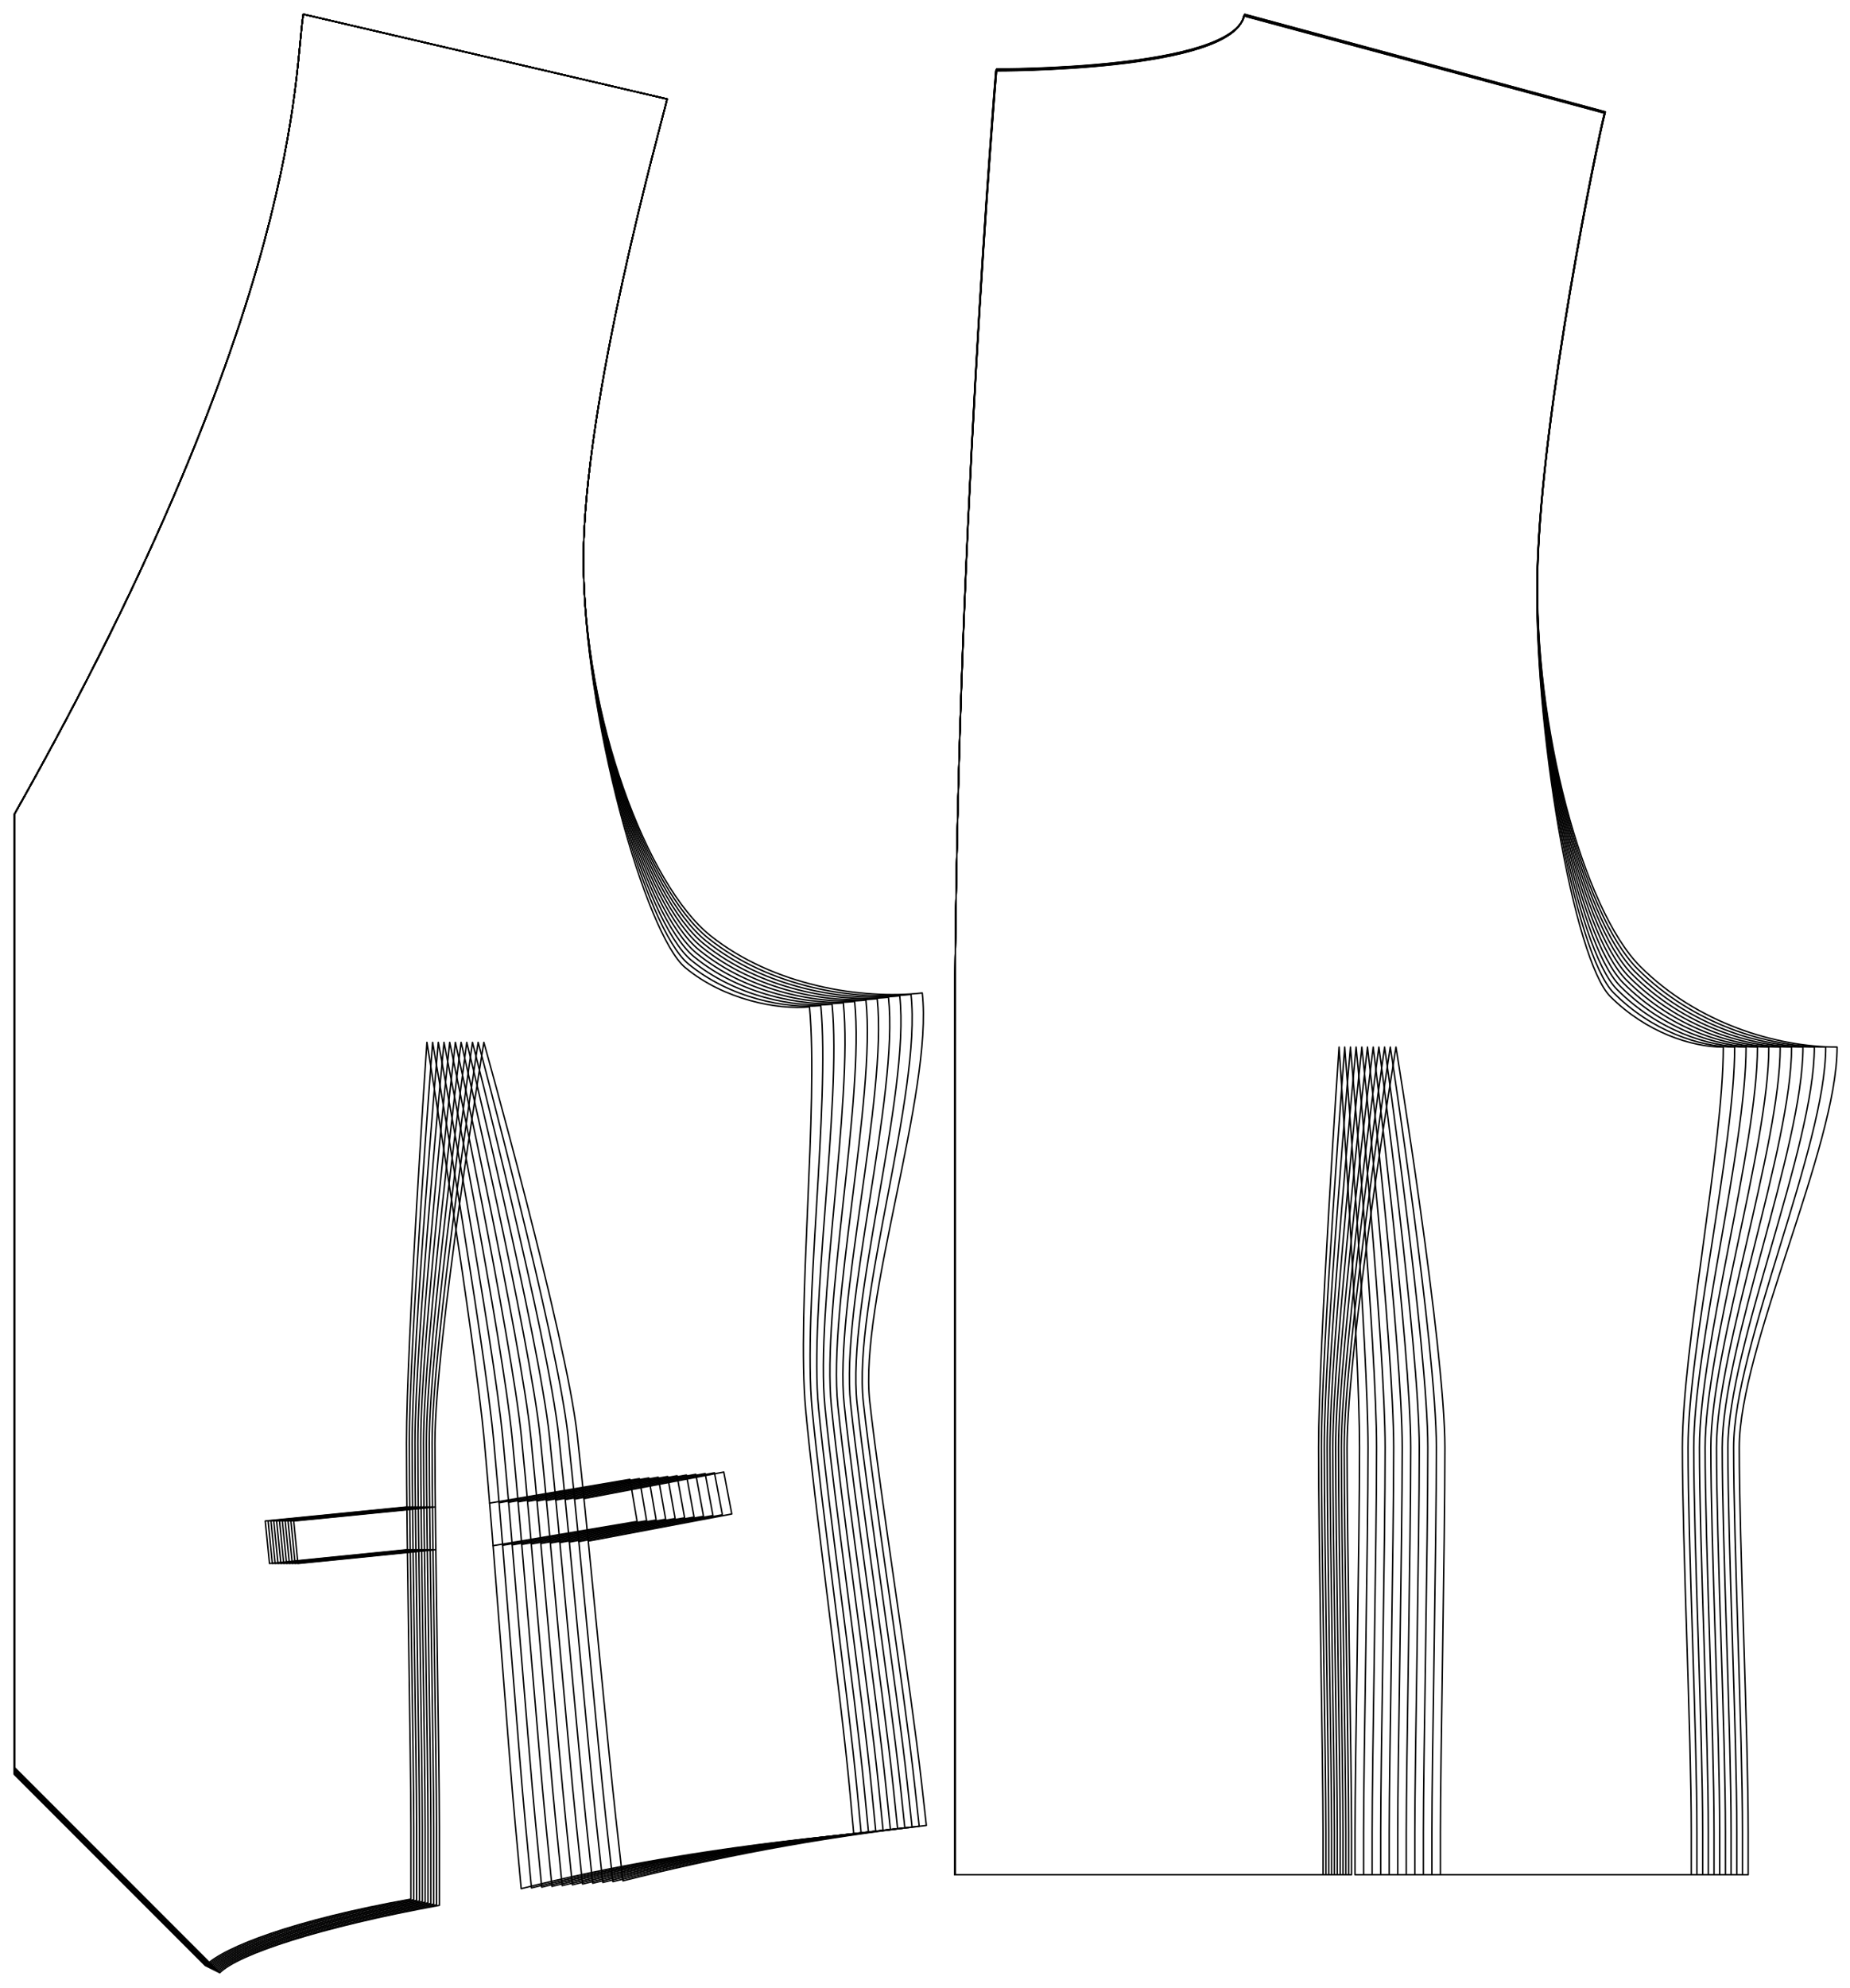 <?xml version="1.0" encoding="UTF-8" standalone="no"?>
<svg
    xmlns="http://www.w3.org/2000/svg"
    xmlns:svg="http://www.w3.org/2000/svg"
    xmlns:xlink="http://www.w3.org/1999/xlink"
    xmlns:freesewing="http://freesewing.org/namespaces/freesewing" viewBox ="0 0 650 698"
    width ="650mm"
    height ="698mm"
    freesewing:version ="1.5.0"
    freesewing:origin ="joost.core.freesewing.org" 
>

<style type="text/css">
    <![CDATA[
    path { fill: none; stroke: #000000; stroke-opacity:1; stroke-width: 0.5; stroke-miterlimit:4; stroke-dashoffset:0; stroke-linecap:round; stroke-linejoin:round; }
    path.hidden { fill: none; stroke: none; }]]>
</style>


<!-- Start of group #patternContainer -->
<g id="patternContainer" >
    
    <!-- Start of group #frontBlock -->
    <g id="frontBlock" >
    </g>
    <!-- End of group #frontBlock -->
    
    <!-- Start of group #backBlock -->
    <g id="backBlock" >
    </g>
    <!-- End of group #backBlock -->
    
    <!-- Start of group #waistcoatFrontBlock -->
    <g id="waistcoatFrontBlock" >
    </g>
    <!-- End of group #waistcoatFrontBlock -->
    
    <!-- Start of group #front -->
    <g id="front"  transform=" translate(15 1.676)  translate(0 0) " >
        <path class="hidden" id="2"  d=" M  -10,3.324  L  310.476,3.324  L  310.476,691.094  L  -10,691.094  z " />
<path transform="translate( 0, 0 )" style="stroke: hsl(26.9, 55%, 50%);" id="32"  d=" M  157.037,526.158  L  206.334,517.801  208.842,532.59  158.246,541.11  M  128.126,542.499  L  79.677,547.359  78.197,532.432  127.953,527.5 " />
<path transform="translate( 0, 0 )" style="stroke: hsl(26.9, 55%, 50%);" id="33"  d=" M  -10,284.35  L  -10,621.406  L  57.188,688.594  C  63.72,682.062  88.307,672.553  129.375,665.209  L  129.375,640  C  129.375,615  127.812,538.75  127.812,505  C  127.812,469.837  135,364.35  135,364.35  C  135,364.35  151.869,468.727  155.106,503.741  C  158.214,537.348  163.677,613.418  165.979,638.311  L  168.127,661.549  C  198.623,653.847  237.934,646.723  284.983,642.373  L  283.602,627.436  C  280.38,592.585  271.169,526.904  268.062,493.297  C  264.824,458.284  272.664,386.934  269.427,351.921  C  258.224,352.957  239.432,349.463  225.753,338.099  C  212.073,326.736  190,250.4  190,194.675  C  190,138.95  217.121,42.841  219.39,33.102  L  91.569,3.324  C  88.245,23.046  91.847,104  -10,284.35  z " />
<path transform="translate( 0, 0 )" style="stroke: hsl(53.8, 55%, 50%);" id="65"  d=" M  160.372,526.018  L  209.651,517.558  212.189,532.341  161.612,540.966  M  129.126,542.499  L  80.677,547.359  79.197,532.432  128.953,527.5 " />
<path transform="translate( 0, 0 )" style="stroke: hsl(53.8, 55%, 50%);" id="66"  d=" M  -10,284.35  L  -10,621.156  L  57.688,688.844  C  64.269,682.263  89.607,672.683  130.375,665.428  L  130.375,640  C  130.375,615  128.812,538.75  128.812,505  C  128.812,469.837  137,364.35  137,364.35  C  137,364.35  155.083,468.598  158.394,503.604  C  161.571,537.204  167.194,613.263  169.548,638.152  L  171.735,661.283  C  203.461,653.355  242.089,646.359  287.565,642.058  L  286.152,627.125  C  282.857,592.28  273.509,526.619  270.331,493.019  C  267.021,458.012  276.702,386.457  273.391,351.452  C  261.196,352.605  241.459,348.879  226.812,336.762  C  212.164,324.645  190,250.4  190,194.675  C  190,138.95  217.121,42.841  219.39,33.102  L  91.569,3.324  C  88.245,23.046  91.847,104  -10,284.35  z " />
<path transform="translate( 0, 0 )" style="stroke: hsl(80.7, 55%, 50%);" id="98"  d=" M  163.702,525.873  L  212.964,517.31  215.533,532.089  164.973,540.819  M  130.126,542.499  L  81.677,547.359  80.197,532.432  129.953,527.5 " />
<path transform="translate( 0, 0 )" style="stroke: hsl(80.7, 55%, 50%);" id="99"  d=" M  -10,284.35  L  -10,620.906  L  58.188,689.094  C  64.818,682.464  90.907,672.814  131.375,665.647  L  131.375,640  C  131.375,615  129.812,538.75  129.812,505  C  129.812,469.837  139,364.35  139,364.35  C  139,364.35  158.295,468.464  161.678,503.463  C  164.925,537.057  170.706,613.103  173.111,637.988  L  175.337,661.015  C  206.322,653.215  245.062,646.102  290.141,641.745  L  288.697,626.815  C  285.33,591.977  275.845,526.335  272.598,492.742  C  269.215,457.742  280.738,385.975  277.355,350.976  C  264.167,352.251  243.414,348.315  227.827,335.477  C  212.24,322.638  190,250.4  190,194.675  C  190,138.95  217.121,42.841  219.39,33.102  L  91.569,3.324  C  88.245,23.046  91.847,104  -10,284.35  z " />
<path transform="translate( 0, 0 )" style="stroke: hsl(107.6, 55%, 50%);" id="131"  d=" M  167.03,525.723  L  216.274,517.059  218.874,531.832  168.332,540.667  M  131.126,542.499  L  82.677,547.359  81.197,532.432  130.953,527.5 " />
<path transform="translate( 0, 0 )" style="stroke: hsl(107.6, 55%, 50%);" id="132"  d=" M  -10,284.35  L  -10,620.656  L  58.688,689.344  C  65.245,682.787  91.237,673.297  132.375,665.866  L  132.375,640  C  132.375,615  130.812,538.75  130.812,505  C  130.812,469.837  141,364.35  141,364.35  C  141,364.35  161.504,468.325  164.96,503.318  C  168.276,536.905  174.213,612.939  176.67,637.818  L  178.934,660.745  C  209.179,653.075  248.03,645.845  292.712,641.433  L  291.238,626.506  C  287.799,591.675  278.179,526.053  274.862,492.466  C  271.407,457.473  284.773,385.486  281.318,350.495  C  267.137,351.895  245.294,347.773  228.8,334.244  C  212.305,320.714  190,250.4  190,194.675  C  190,138.95  217.121,42.841  219.39,33.102  L  91.569,3.324  C  88.245,23.046  91.847,104  -10,284.35  z " />
<path transform="translate( 0, 0 )" style="stroke: hsl(134.5, 55%, 50%);" id="164"  d=" M  170.354,525.57  L  219.58,516.805  222.209,531.573  171.686,540.51  M  132.126,542.499  L  83.677,547.359  82.197,532.432  131.953,527.5 " />
<path transform="translate( 0, 0 )" style="stroke: hsl(134.5, 55%, 50%);" id="165"  d=" M  -10,284.35  L  -10,620.406  L  59.188,689.594  C  65.793,682.989  92.511,673.43  133.375,666.085  L  133.375,640  C  133.375,615  131.812,538.75  131.812,505  C  131.812,469.837  143,364.35  143,364.35  C  143,364.35  164.711,468.183  168.237,503.169  C  171.622,536.749  177.714,612.771  180.222,637.645  L  182.523,660.472  C  214.032,652.558  252.127,645.473  295.276,641.124  L  293.771,626.199  C  290.261,591.376  280.508,525.773  277.123,492.193  C  273.596,457.208  288.805,384.993  285.279,350.008  C  270.106,351.538  247.107,347.252  229.733,333.06  C  212.359,318.868  190,250.4  190,194.675  C  190,138.95  217.121,42.841  219.39,33.102  L  91.569,3.324  C  88.245,23.046  91.847,104  -10,284.35  z " />
<path transform="translate( 0, 0 )" style="stroke: hsl(161.4, 55%, 50%);" id="197"  d=" M  173.673,525.412  L  222.881,516.549  225.541,531.311  175.035,540.35  M  133.126,542.499  L  84.677,547.359  83.197,532.432  132.953,527.5 " />
<path transform="translate( 0, 0 )" style="stroke: hsl(161.4, 55%, 50%);" id="198"  d=" M  -10,284.35  L  -10,620.156  L  59.688,689.844  C  66.34,683.192  93.783,673.563  134.375,666.304  L  134.375,640  C  134.375,615  132.812,538.75  132.812,505  C  132.812,469.837  145,364.35  145,364.35  C  145,364.35  167.915,468.037  171.512,503.015  C  174.964,536.588  181.209,612.598  183.766,637.467  L  186.104,660.198  C  216.88,652.411  255.071,645.214  297.832,640.817  L  296.298,625.895  C  292.718,591.079  282.832,525.496  279.38,491.923  C  275.783,456.944  292.836,384.495  289.239,349.517  C  273.075,351.18  248.859,346.752  230.63,331.922  C  212.402,317.093  190,250.4  190,194.675  C  190,138.95  217.121,42.841  219.39,33.102  L  91.569,3.324  C  88.245,23.046  91.847,104  -10,284.35  z " />
<path transform="translate( 0, 0 )" style="stroke: hsl(188.3, 55%, 50%);" id="230"  d=" M  176.987,525.25  L  226.178,516.289  228.866,531.047  178.379,540.186  M  134.126,542.499  L  85.677,547.359  84.197,532.432  133.953,527.5 " />
<path transform="translate( 0, 0 )" style="stroke: hsl(188.3, 55%, 50%);" id="231"  d=" M  -10,284.35  L  -10,619.906  L  60.188,690.094  C  66.764,683.518  94.021,674.054  135.375,666.522  L  135.375,640  C  135.375,615  133.812,538.75  133.812,505  C  133.812,469.837  147,364.35  147,364.35  C  147,364.35  171.115,467.887  174.781,502.858  C  178.3,536.424  184.696,612.422  187.303,637.285  L  189.676,659.921  C  221.738,651.881  259.121,644.838  300.381,640.513  L  298.817,625.594  C  295.167,590.785  285.152,525.222  281.633,491.656  C  277.966,456.685  296.865,383.993  293.199,349.023  C  276.043,350.821  250.548,346.272  231.492,330.832  C  212.435,315.391  190,250.4  190,194.675  C  190,138.95  217.121,42.841  219.39,33.102  L  91.569,3.324  C  88.245,23.046  91.847,104  -10,284.35  z " />
<path transform="translate( 0, 0 )" style="stroke: hsl(215.2, 55%, 50%);" id="263"  d=" M  180.295,525.085  L  229.468,516.029  232.185,530.781  181.716,540.018  M  135.126,542.499  L  86.677,547.359  85.197,532.432  134.953,527.5 " />
<path transform="translate( 0, 0 )" style="stroke: hsl(215.2, 55%, 50%);" id="264"  d=" M  -10,284.35  L  -10,619.656  L  60.688,690.344  C  67.311,683.721  95.267,674.19  136.375,666.74  L  136.375,640  C  136.375,615  134.812,538.75  134.812,505  C  134.812,469.837  149,364.35  149,364.35  C  149,364.35  174.311,467.734  178.045,502.698  C  181.63,536.257  188.174,612.242  190.829,637.1  L  193.236,659.644  C  224.571,651.727  262.035,644.58  302.918,640.214  L  301.325,625.298  C  297.608,590.496  287.465,524.953  283.88,491.394  C  280.146,456.43  300.892,383.489  297.157,348.526  C  279.011,350.464  252.18,345.812  232.32,329.786  C  212.461,313.759  190,250.4  190,194.675  C  190,138.95  217.121,42.841  219.39,33.102  L  91.569,3.324  C  88.245,23.046  91.847,104  -10,284.35  z " />
<path transform="translate( 0, 0 )" style="stroke: hsl(242.1, 55%, 50%);" id="296"  d=" M  183.598,524.917  L  232.754,515.766  235.499,530.512  185.048,539.847  M  136.126,542.499  L  87.677,547.359  86.197,532.432  135.953,527.5 " />
<path transform="translate( 0, 0 )" style="stroke: hsl(242.1, 55%, 50%);" id="297"  d=" M  -10,284.35  L  -10,619.406  L  61.188,690.594  C  67.858,683.924  96.513,674.326  137.375,666.958  L  137.375,640  C  137.375,615  135.812,538.75  135.812,505  C  135.812,469.837  151,364.35  151,364.35  C  151,364.35  177.504,467.577  181.305,502.533  C  184.954,536.086  191.644,612.058  194.347,636.911  L  196.789,659.365  C  227.397,651.574  264.941,644.322  305.449,639.917  L  303.827,625.005  C  300.043,590.21  289.773,524.686  286.124,491.134  C  282.323,456.177  304.916,382.98  301.115,348.024  C  281.978,350.106  253.759,345.373  233.118,328.781  C  212.477,312.19  190,250.4  190,194.675  C  190,138.95  217.121,42.841  219.39,33.102  L  91.569,3.324  C  88.245,23.046  91.847,104  -10,284.35  z " />
<path transform="translate( 0, 0 )" style="stroke: hsl(269, 55%, 50%);" id="329"  d=" M  186.896,524.745  L  236.034,515.501  238.807,530.242  188.374,539.672  M  137.126,542.499  L  88.677,547.359  87.197,532.432  136.953,527.5 " />
<path transform="translate( 0, 0 )" style="stroke: hsl(269, 55%, 50%);" id="330"  d=" M  -10,284.35  L  -10,619.156  L  61.688,690.844  C  68.278,684.254  96.66,674.825  138.375,667.175  L  138.375,640  C  138.375,615  136.812,538.75  136.812,505  C  136.812,469.837  153,364.35  153,364.35  C  153,364.35  180.693,467.416  184.561,502.366  C  188.273,535.911  195.107,611.87  197.857,636.719  L  200.332,659.083  C  232.251,651.025  268.923,643.945  307.97,639.624  L  306.32,624.715  C  302.47,589.927  292.077,524.423  288.364,490.878  C  284.496,455.928  308.939,382.469  305.072,347.52  C  284.944,349.748  255.286,344.952  233.886,327.817  C  212.487,310.682  190,250.4  190,194.675  C  190,138.95  217.121,42.841  219.39,33.102  L  91.569,3.324  C  88.245,23.046  91.847,104  -10,284.35  z " />
<path transform="translate( 0, 0 )" style="stroke: hsl(295.9, 55%, 50%);" id="362"  d=" M  190.184,524.57  L  239.306,515.236  242.106,529.972  191.69,539.495  M  138.126,542.499  L  89.677,547.359  88.197,532.432  137.953,527.5 " />
<path transform="translate( 0, 0 )" style="stroke: hsl(295.9, 55%, 50%);" id="363"  d=" M  -10,284.35  L  -10,618.906  L  62.188,691.094  C  68.824,684.458  97.88,674.964  139.375,667.391  L  139.375,640  C  139.375,615  137.812,538.75  137.812,505  C  137.812,469.837  155,364.35  155,364.35  C  155,364.35  183.876,467.253  187.808,502.196  C  191.582,535.734  198.556,611.681  201.352,636.524  L  203.858,658.801  C  235.055,650.869  271.795,643.691  310.476,639.339  L  308.798,624.433  C  304.885,589.652  294.371,524.167  290.597,490.629  C  286.665,455.686  312.96,381.959  309.028,347.017  C  287.911,349.393  256.761,344.553  234.626,326.896  C  212.491,309.238  190,250.4  190,194.675  C  190,138.95  217.121,42.841  219.39,33.102  L  91.569,3.324  C  88.245,23.046  91.847,104  -10,284.35  z " />
    </g>
    <!-- End of group #front -->
    
    <!-- Start of group #back -->
    <g id="back"  transform=" translate(5 3.336)  translate(330.476 0) " >
        <path class="hidden" id="3"  d=" M  0,1.664  L  310,1.664  L  310,655  L  0,655  z " />
<path transform="translate( 0, 0 )" style="stroke: hsl(26.9, 55%, 50%);" id="34"  d=" M  14.387,21.551  C  14.387,21.551  0,194.675  0,364.35  L  0,505  L  0,655  L  129.375,655  L  129.375,640  C  129.375,615  127.812,538.75  127.812,505  C  127.812,469.837  135,364.35  135,364.35  C  135,364.35  142.188,469.837  142.188,505  C  142.188,538.75  140.625,615  140.625,640  L  140.625,655  L  258.75,655  L  258.75,640  C  258.75,605  255.625,538.75  255.625,505  C  255.625,469.837  270,399.512  270,364.35  C  258.75,364.35  242.859,359.141  230.284,346.566  C  217.709,333.991  203.111,252.232  204.644,196.528  C  206.178,140.824  225.643,46.061  228.245,36.405  L  101.519,2.266  C  97.654,21.889  14.387,21.551  14.387,21.551  z " />
<path transform="translate( 0, 0 )" style="stroke: hsl(53.8, 55%, 50%);" id="67"  d=" M  14.424,21.483  C  14.424,21.483  0,194.675  0,364.35  L  0,505  L  0,655  L  130.375,655  L  130.375,640  C  130.375,615  128.812,538.75  128.812,505  C  128.812,469.837  137,364.35  137,364.35  C  137,364.35  145.188,469.837  145.188,505  C  145.188,538.75  143.625,615  143.625,640  L  143.625,655  L  260.75,655  L  260.75,640  C  260.75,605  257.625,538.75  257.625,505  C  257.625,469.837  274,399.512  274,364.35  C  261.75,364.35  244.952,358.782  231.51,345.34  C  218.068,331.898  203.124,252.184  204.663,196.48  C  206.202,140.776  225.678,46.015  228.281,36.359  L  101.559,2.207  C  97.691,21.829  14.424,21.483  14.424,21.483  z " />
<path transform="translate( 0, 0 )" style="stroke: hsl(80.7, 55%, 50%);" id="100"  d=" M  14.462,21.415  C  14.462,21.415  0,194.675  0,364.35  L  0,505  L  0,655  L  131.375,655  L  131.375,640  C  131.375,615  129.812,538.75  129.812,505  C  129.812,469.837  139,364.35  139,364.35  C  139,364.35  148.188,469.837  148.188,505  C  148.188,538.75  146.625,615  146.625,640  L  146.625,655  L  262.75,655  L  262.75,640  C  262.75,605  259.625,538.75  259.625,505  C  259.625,469.837  278,399.512  278,364.35  C  264.75,364.35  246.972,358.436  232.693,344.157  C  218.414,329.878  203.136,252.135  204.682,196.432  C  206.227,140.728  225.713,45.969  228.317,36.314  L  101.599,2.148  C  97.729,21.77  14.462,21.415  14.462,21.415  z " />
<path transform="translate( 0, 0 )" style="stroke: hsl(107.6, 55%, 50%);" id="133"  d=" M  14.495,21.347  C  14.495,21.347  0,194.675  0,364.35  L  0,505  L  0,655  L  132.375,655  L  132.375,640  C  132.375,615  130.812,538.75  130.812,505  C  130.812,469.837  141,364.35  141,364.35  C  141,364.35  151.188,469.837  151.188,505  C  151.188,538.75  149.625,615  149.625,640  L  149.625,655  L  264.75,655  L  264.75,640  C  264.75,605  261.625,538.75  261.625,505  C  261.625,469.837  282,399.512  282,364.35  C  267.75,364.35  248.918,358.102  233.833,343.017  C  218.748,327.932  203.148,252.086  204.698,196.382  C  206.249,140.679  225.744,45.922  228.349,36.266  L  101.633,2.088  C  97.762,21.71  14.495,21.347  14.495,21.347  z " />
<path transform="translate( 0, 0 )" style="stroke: hsl(134.5, 55%, 50%);" id="166"  d=" M  14.532,21.278  C  14.532,21.278  0,194.675  0,364.35  L  0,505  L  0,655  L  133.375,655  L  133.375,640  C  133.375,615  131.812,538.75  131.812,505  C  131.812,469.837  143,364.35  143,364.35  C  143,364.35  154.188,469.837  154.188,505  C  154.188,538.75  152.625,615  152.625,640  L  152.625,655  L  266.75,655  L  266.75,640  C  266.75,605  263.625,538.75  263.625,505  C  263.625,469.837  286,399.512  286,364.35  C  270.75,364.35  250.797,357.779  234.934,341.916  C  219.071,326.053  203.16,252.036  204.717,196.333  C  206.273,140.63  225.778,45.875  228.384,36.22  L  101.672,2.028  C  97.799,21.65  14.532,21.278  14.532,21.278  z " />
<path transform="translate( 0, 0 )" style="stroke: hsl(161.4, 55%, 50%);" id="199"  d=" M  14.565,21.21  C  14.565,21.21  0,194.675  0,364.35  L  0,505  L  0,655  L  134.375,655  L  134.375,640  C  134.375,615  132.812,538.75  132.812,505  C  132.812,469.837  145,364.35  145,364.35  C  145,364.35  157.188,469.837  157.188,505  C  157.188,538.75  155.625,615  155.625,640  L  155.625,655  L  268.75,655  L  268.75,640  C  268.75,605  265.625,538.75  265.625,505  C  265.625,469.837  290,399.512  290,364.35  C  273.75,364.35  252.614,357.468  235.998,340.852  C  219.382,324.236  203.172,251.986  204.734,196.283  C  206.295,140.58  225.809,45.827  228.416,36.172  L  101.708,1.968  C  97.832,21.589  14.565,21.21  14.565,21.21  z " />
<path transform="translate( 0, 0 )" style="stroke: hsl(188.3, 55%, 50%);" id="232"  d=" M  14.598,21.141  C  14.598,21.141  0,194.675  0,364.35  L  0,505  L  0,655  L  135.375,655  L  135.375,640  C  135.375,615  133.812,538.75  133.812,505  C  133.812,469.837  147,364.35  147,364.35  C  147,364.35  160.188,469.837  160.188,505  C  160.188,538.75  158.625,615  158.625,640  L  158.625,655  L  270.75,655  L  270.75,640  C  270.75,605  267.625,538.75  267.625,505  C  267.625,469.837  294,399.512  294,364.35  C  276.75,364.35  254.369,357.167  237.026,339.824  C  219.683,322.481  203.183,251.935  204.75,196.232  C  206.317,140.529  225.84,45.778  228.447,36.123  L  101.742,1.908  C  97.865,21.529  14.598,21.141  14.598,21.141  z " />
<path transform="translate( 0, 0 )" style="stroke: hsl(215.2, 55%, 50%);" id="265"  d=" M  14.632,21.072  C  14.632,21.072  0,194.675  0,364.35  L  0,505  L  0,655  L  136.375,655  L  136.375,640  C  136.375,615  134.812,538.75  134.812,505  C  134.812,469.837  149,364.35  149,364.35  C  149,364.35  163.188,469.837  163.188,505  C  163.188,538.75  161.625,615  161.625,640  L  161.625,655  L  272.75,655  L  272.75,640  C  272.75,605  269.625,538.75  269.625,505  C  269.625,469.837  298,399.512  298,364.35  C  279.75,364.35  256.065,356.875  238.02,338.83  C  219.975,320.785  203.195,251.884  204.767,196.181  C  206.339,140.479  225.871,45.729  228.48,36.075  L  101.778,1.847  C  97.899,21.468  14.632,21.072  14.632,21.072  z " />
<path transform="translate( 0, 0 )" style="stroke: hsl(242.1, 55%, 50%);" id="298"  d=" M  14.665,21.003  C  14.665,21.003  0,194.675  0,364.35  L  0,505  L  0,655  L  137.375,655  L  137.375,640  C  137.375,615  135.812,538.75  135.812,505  C  135.812,469.837  151,364.35  151,364.35  C  151,364.35  166.188,469.837  166.188,505  C  166.188,538.75  164.625,615  164.625,640  L  164.625,655  L  274.75,655  L  274.75,640  C  274.75,605  271.625,538.75  271.625,505  C  271.625,469.837  302,399.512  302,364.35  C  282.75,364.35  257.708,356.594  238.982,337.868  C  220.256,319.142  203.206,251.833  204.784,196.13  C  206.361,140.427  225.902,45.68  228.511,36.026  L  101.813,1.786  C  97.932,21.406  14.665,21.003  14.665,21.003  z " />
<path transform="translate( 0, 0 )" style="stroke: hsl(269, 55%, 50%);" id="331"  d=" M  14.693,20.935  C  14.693,20.935  0,194.675  0,364.35  L  0,505  L  0,655  L  138.375,655  L  138.375,640  C  138.375,615  136.812,538.75  136.812,505  C  136.812,469.837  153,364.35  153,364.35  C  153,364.35  169.188,469.837  169.188,505  C  169.188,538.75  167.625,615  167.625,640  L  167.625,655  L  276.75,655  L  276.75,640  C  276.75,605  273.625,538.75  273.625,505  C  273.625,469.837  306,399.512  306,364.35  C  285.75,364.35  259.299,356.321  239.914,336.936  C  220.529,317.551  203.216,251.78  204.798,196.078  C  206.38,140.375  225.929,45.629  228.539,35.975  L  101.843,1.726  C  97.96,21.345  14.693,20.935  14.693,20.935  z " />
<path transform="translate( 0, 0 )" style="stroke: hsl(295.9, 55%, 50%);" id="364"  d=" M  14.723,20.867  C  14.723,20.867  0,194.675  0,364.35  L  0,505  L  0,655  L  139.375,655  L  139.375,640  C  139.375,615  137.812,538.75  137.812,505  C  137.812,469.837  155,364.35  155,364.35  C  155,364.35  172.188,469.837  172.188,505  C  172.188,538.75  170.625,615  170.625,640  L  170.625,655  L  278.75,655  L  278.75,640  C  278.75,605  275.625,538.75  275.625,505  C  275.625,469.837  310,399.512  310,364.35  C  288.75,364.35  260.837,356.057  240.815,336.035  C  220.793,316.013  203.226,251.727  204.813,196.025  C  206.4,140.323  225.956,45.578  228.567,35.925  L  101.874,1.664  C  97.99,21.284  14.723,20.867  14.723,20.867  z " />
    </g>
    <!-- End of group #back -->
    
    <!-- Start of group #frontFacing -->
    <g id="frontFacing" >
    </g>
    <!-- End of group #frontFacing -->
    
    <!-- Start of group #frontLining -->
    <g id="frontLining" >
    </g>
    <!-- End of group #frontLining -->
    
    <!-- Start of group #pocketWelt -->
    <g id="pocketWelt" >
    </g>
    <!-- End of group #pocketWelt -->
    
    <!-- Start of group #pocketFacing -->
    <g id="pocketFacing" >
    </g>
    <!-- End of group #pocketFacing -->
    
    <!-- Start of group #pocketBag -->
    <g id="pocketBag" >
    </g>
    <!-- End of group #pocketBag -->
    
    <!-- Start of group #pocketInterfacing -->
    <g id="pocketInterfacing" >
    </g>
    <!-- End of group #pocketInterfacing -->
    
    <!-- Start of group #sampler-front -->
    <g id="sampler-front" >
    </g>
    <!-- End of group #sampler-front -->
    
    <!-- Start of group #sampler-back -->
    <g id="sampler-back" >
    </g>
    <!-- End of group #sampler-back -->
</g>
<!-- End of group #patternContainer -->

</svg>

